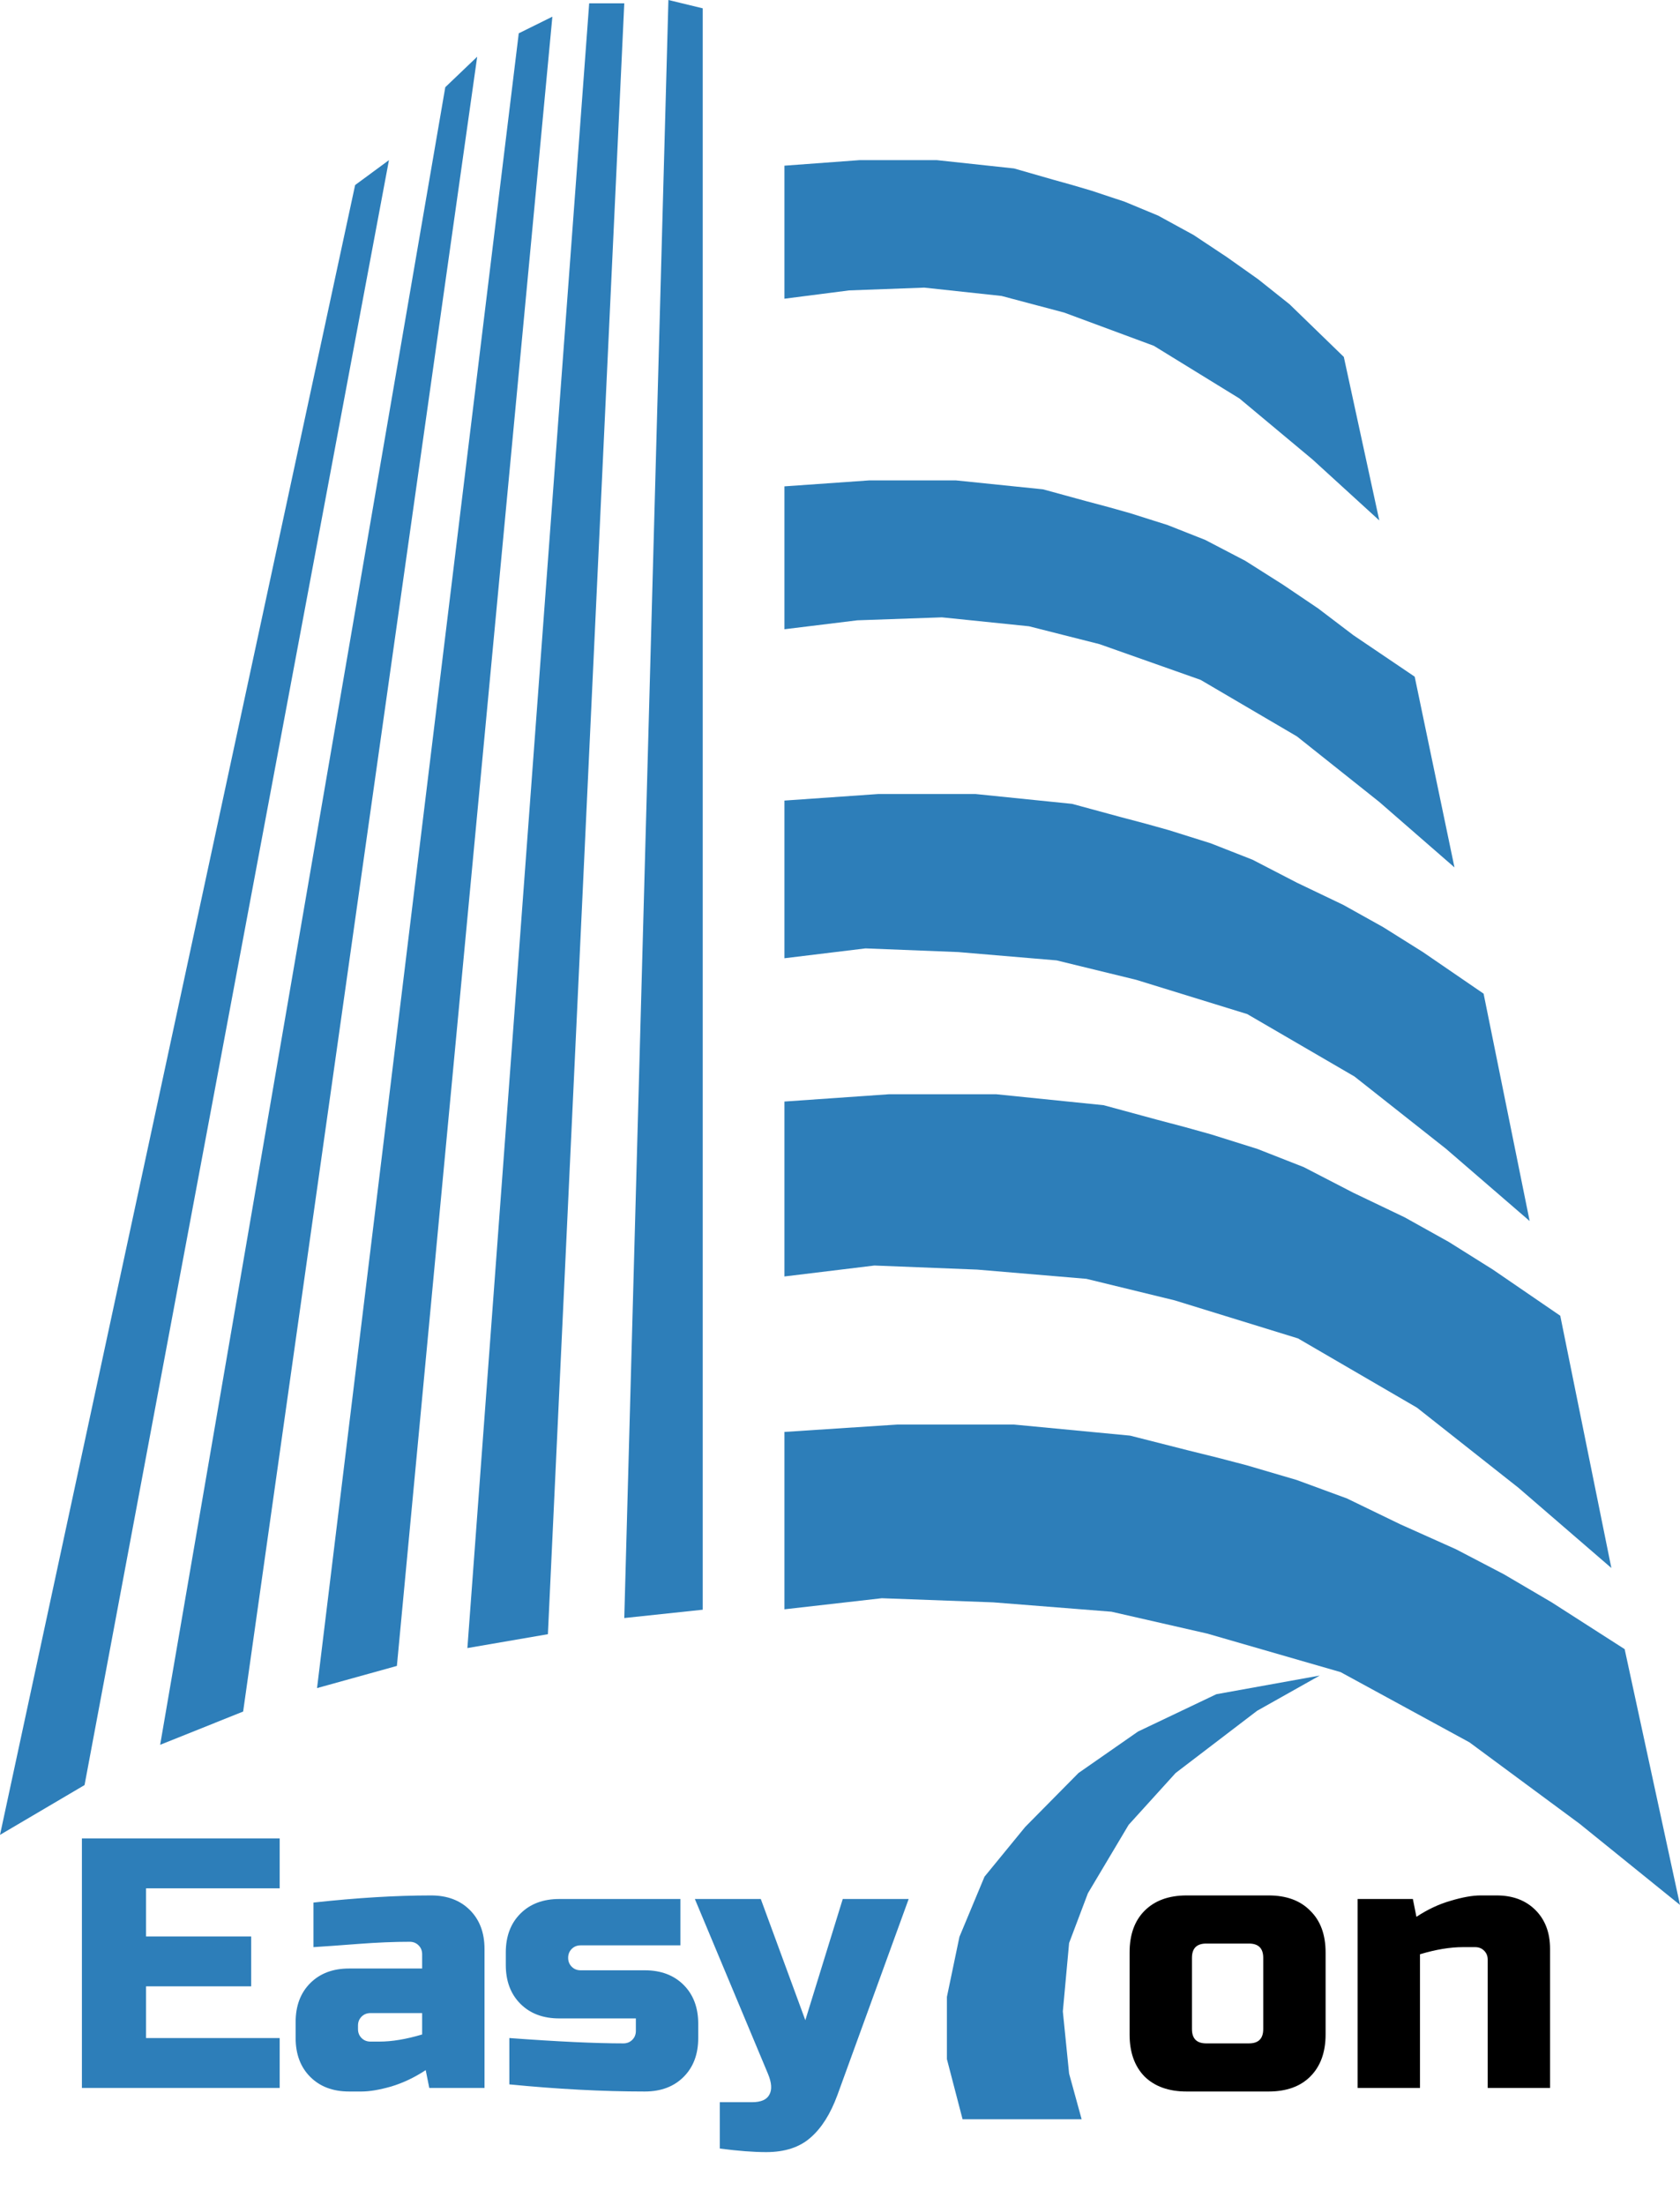 <svg width="330" height="433" viewBox="0 0 330 433" fill="none" xmlns="http://www.w3.org/2000/svg">
<path d="M154.086 216.293L174.604 214.862H195.691L216.779 217.009L227.323 219.871L232.737 221.302L237.867 222.733L242.426 224.164L246.986 225.595L256.105 229.173L265.793 234.182L275.91 239.023L284.579 243.855L293.248 249.292L306.48 258.352L316.518 307.882L298.28 292.14L278.332 276.398L254.965 262.803L230.739 255.332L213.401 251.104L191.956 249.292L171.754 248.492L154.086 250.639V216.293Z" fill="#2D7EB9"/>
<path d="M154.086 281.165L176.307 279.714H199.145L221.983 281.891L233.402 284.793L239.266 286.245L244.821 287.696L249.759 289.147L254.697 290.598L264.573 294.226L275.066 299.306L286.022 304.215L295.41 309.116L304.799 314.628L319.129 323.816L330 374.044L310.249 358.08L288.645 342.117L263.338 328.33L237.102 320.754L218.324 316.466L195.1 314.628L173.22 313.818L154.086 315.995V281.165Z" fill="#2D7EB9"/>
<path fill-rule="evenodd" clip-rule="evenodd" d="M138.035 1.635L131.295 0L122.626 317.708L138.035 316.073V1.635ZM168.845 31.443L154.086 32.532V58.654L166.795 57.021L181.555 56.477L196.725 58.11L209.025 61.375L226.655 67.905L243.464 78.245L257.814 90.218L270.934 102.191L263.964 70.082L253.304 59.742L247.154 54.844L241.004 50.491L234.444 46.137L227.475 42.328L220.915 39.606L217.635 38.518L214.355 37.43L210.665 36.341L206.77 35.253L199.185 33.076L184.015 31.443H168.845ZM170.711 94.33L154.086 95.499V123.556L168.402 121.802L185.027 121.218L202.113 122.971L215.968 126.479L235.825 133.493L254.759 144.599L270.923 157.458L285.7 170.318L277.886 132.867L265.843 124.725L258.916 119.464L251.989 114.788L244.6 110.112L236.749 106.02L229.36 103.098L225.666 101.929L221.971 100.76L217.815 99.591L213.428 98.421L204.884 96.083L187.797 94.33H170.711ZM154.086 157.196L172.576 155.906H191.58L210.584 157.841L220.086 160.421L224.965 161.711L229.588 163.001L233.696 164.291L237.805 165.581L246.023 168.806L254.755 173.321L263.872 177.685L271.684 182.041L279.497 186.941L291.421 195.108L300.467 239.755L284.031 225.565L266.054 211.375L244.996 199.121L223.164 192.386L207.539 188.575L188.214 186.941L170.008 186.221L154.086 188.156V157.196ZM115.733 0.655H122.626L107.623 320.881L91.809 323.604L115.733 0.655ZM108.502 3.275L101.898 6.541L62.276 331.464L77.96 327.11L108.502 3.275ZM87.466 17.123L93.735 11.136L47.76 336.069L31.459 342.601L87.466 17.123ZM76.401 31.443L69.757 36.335L0 360.287L16.609 350.504L76.401 31.443Z" fill="#2D7EB9"/>
<path d="M54.938 409.976H16.088V360.976H54.938V370.776H28.688V380.226H49.338V390.026H28.688V400.176H54.938V409.976ZM74.521 400.876C76.995 400.876 79.795 400.409 82.921 399.476V395.276H72.771C72.071 395.276 71.488 395.509 71.021 395.976C70.555 396.442 70.321 397.026 70.321 397.726V398.426C70.321 399.126 70.555 399.709 71.021 400.176C71.488 400.642 72.071 400.876 72.771 400.876H74.521ZM61.571 373.576C70.111 372.642 77.811 372.176 84.671 372.176C87.845 372.176 90.388 373.132 92.301 375.046C94.215 376.959 95.171 379.502 95.171 382.676V409.976H84.321L83.621 406.476C81.428 407.922 79.165 408.996 76.831 409.696C74.545 410.349 72.608 410.676 71.021 410.676H68.571C65.398 410.676 62.855 409.719 60.941 407.806C59.028 405.892 58.071 403.349 58.071 400.176V397.026C58.071 393.852 59.028 391.309 60.941 389.396C62.855 387.482 65.398 386.526 68.571 386.526H82.921V383.726C82.921 383.026 82.688 382.442 82.221 381.976C81.755 381.509 81.171 381.276 80.471 381.276C77.438 381.276 74.078 381.416 70.391 381.696C66.751 381.976 63.811 382.186 61.571 382.326V373.576ZM100.052 400.176C109.525 400.876 116.992 401.226 122.452 401.226C123.152 401.226 123.735 400.992 124.202 400.526C124.669 400.059 124.902 399.476 124.902 398.776V396.326H109.852C106.679 396.326 104.135 395.369 102.222 393.456C100.309 391.542 99.352 388.999 99.352 385.826V383.376C99.352 380.202 100.309 377.659 102.222 375.746C104.135 373.832 106.679 372.876 109.852 372.876H133.652V381.976H114.052C113.352 381.976 112.769 382.209 112.302 382.676C111.835 383.142 111.602 383.726 111.602 384.426C111.602 385.126 111.835 385.709 112.302 386.176C112.769 386.642 113.352 386.876 114.052 386.876H126.652C129.825 386.876 132.369 387.832 134.282 389.746C136.195 391.659 137.152 394.202 137.152 397.376V400.176C137.152 403.349 136.195 405.892 134.282 407.806C132.369 409.719 129.825 410.676 126.652 410.676C118.392 410.676 109.525 410.209 100.052 409.276V400.176ZM150.49 422.576C148.017 422.576 144.984 422.342 141.39 421.876V412.776H147.69C149.464 412.776 150.607 412.286 151.12 411.306C151.68 410.326 151.587 408.949 150.84 407.176L136.49 372.876H149.44L158.19 396.676L165.54 372.876H178.49L164.49 411.376C163.137 415.062 161.387 417.839 159.24 419.706C157.094 421.619 154.177 422.576 150.49 422.576Z" fill="#2D7EB9"/>
<path d="M260.385 399.476C260.385 402.976 259.382 405.729 257.375 407.736C255.415 409.696 252.685 410.676 249.185 410.676H233.085C229.585 410.676 226.832 409.696 224.825 407.736C222.865 405.729 221.885 402.976 221.885 399.476V383.376C221.885 379.876 222.865 377.146 224.825 375.186C226.832 373.179 229.585 372.176 233.085 372.176H249.185C252.685 372.176 255.415 373.179 257.375 375.186C259.382 377.146 260.385 379.876 260.385 383.376V399.476ZM248.135 384.426C248.135 382.559 247.202 381.626 245.335 381.626H236.935C235.068 381.626 234.135 382.559 234.135 384.426V398.426C234.135 400.292 235.068 401.226 236.935 401.226H245.335C247.202 401.226 248.135 400.292 248.135 398.426V384.426ZM287.327 382.326C284.853 382.326 282.053 382.792 278.927 383.726V409.976H266.677V372.876H277.527L278.227 376.376C280.42 374.929 282.66 373.879 284.947 373.226C287.28 372.526 289.24 372.176 290.827 372.176H293.977C297.15 372.176 299.693 373.132 301.607 375.046C303.52 376.959 304.477 379.502 304.477 382.676V409.976H292.227V384.776C292.227 384.076 291.993 383.492 291.527 383.026C291.06 382.559 290.477 382.326 289.777 382.326H287.327Z" fill="black"/>
<path d="M238.93 332.664L259.24 329L246.931 335.921L230.929 348.134L221.697 358.312L213.696 371.747L210.003 381.518L208.772 394.953L210.003 407.166L212.465 416.123H189.077L186 404.316V392.103L188.462 380.297L193.386 368.49L201.387 358.719L211.849 348.134L223.543 339.992L238.93 332.664Z" fill="#2D7EB9"/>
</svg>
